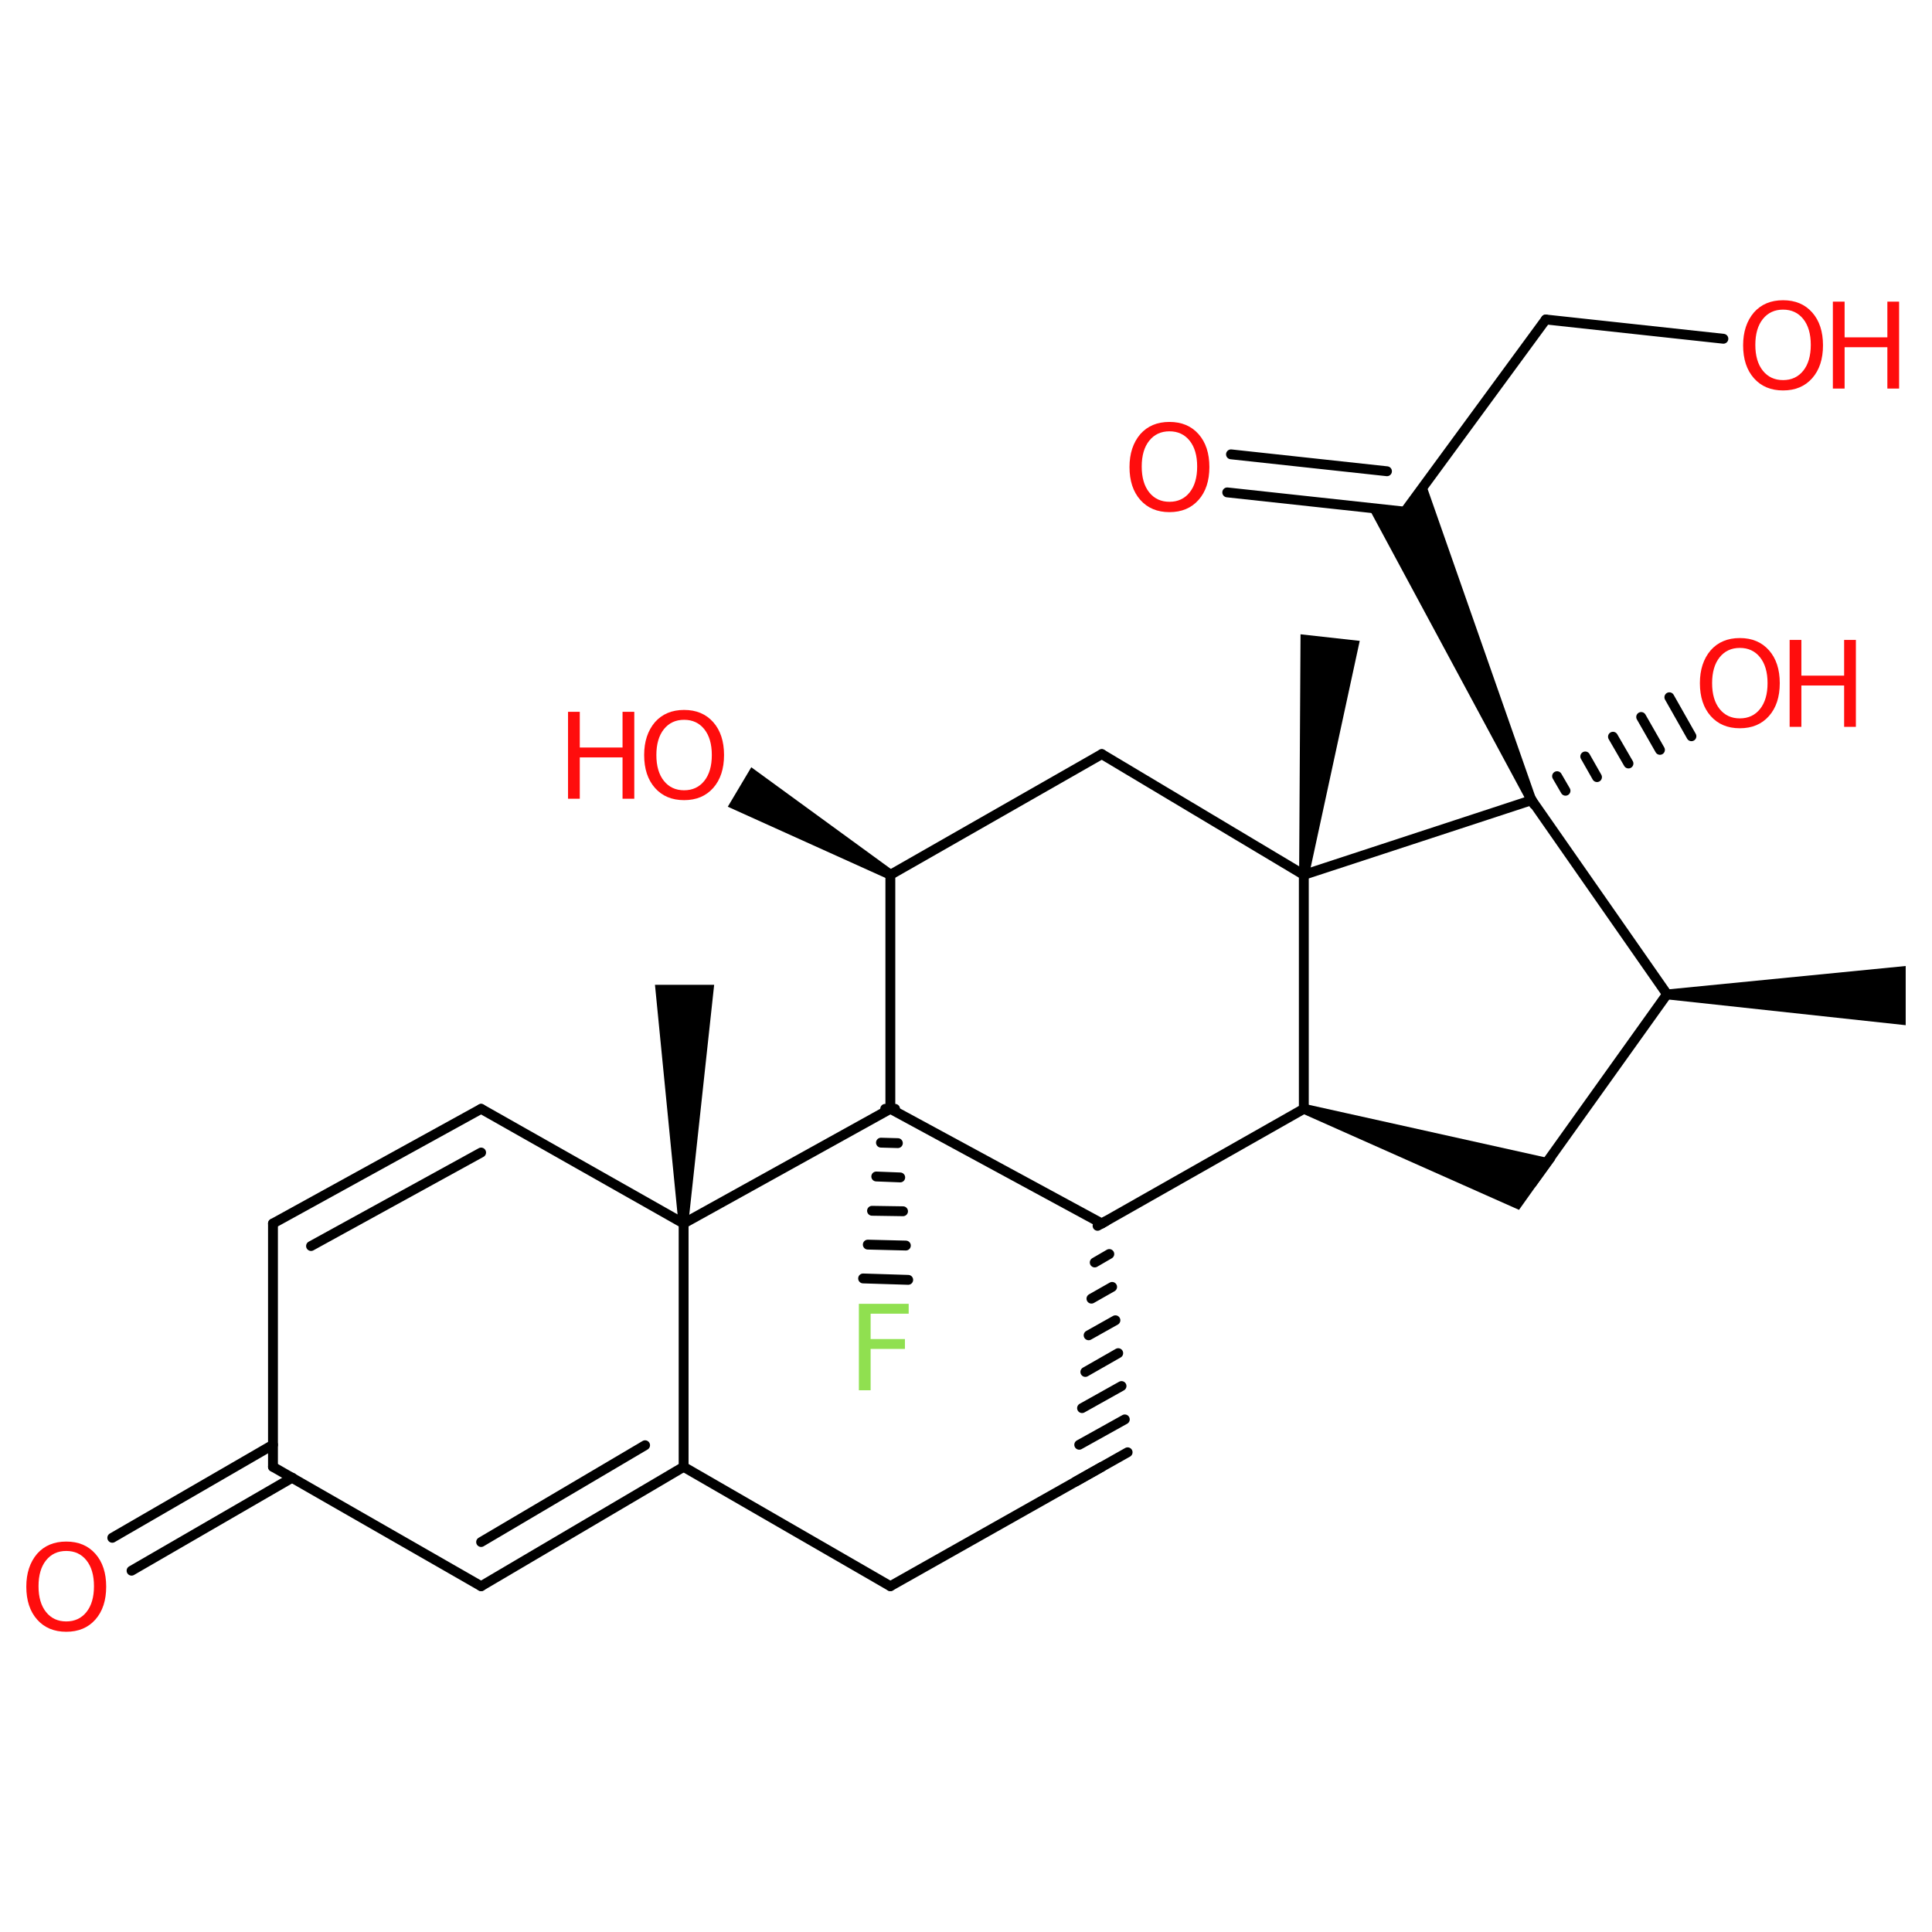 <?xml version="1.0" encoding="UTF-8"?>
<!DOCTYPE svg PUBLIC "-//W3C//DTD SVG 1.1//EN" "http://www.w3.org/Graphics/SVG/1.1/DTD/svg11.dtd">
<svg version="1.2" xmlns="http://www.w3.org/2000/svg" xmlns:xlink="http://www.w3.org/1999/xlink" width="436" height="436" viewBox="0 0 41.12 29.46">
  <desc>Generated by the Chemistry Development Kit (http://github.com/cdk)</desc>
  <g stroke-linecap="round" stroke-linejoin="round" stroke="#000000" stroke-width=".21" fill="#FF0D0D">
    <rect x=".0" y=".0" width="42.0" height="30.0" fill="#FFFFFF" stroke="none"/>
    <g id="mol1" class="mol">
      <path id="mol1bnd1" class="bond" d="M35.48 15.23v.21l5.08 .55v-.63v-.63z" stroke="none" fill="#000000"/>
      <line id="mol1bnd2" class="bond" x1="35.48" y1="15.33" x2="32.6" y2="19.36"/>
      <path id="mol1bnd3" class="bond" d="M27.79 17.67l-.07 .2l4.61 2.05l.37 -.52l.4 -.55z" stroke="none" fill="#000000"/>
      <line id="mol1bnd4" class="bond" x1="27.75" y1="17.77" x2="23.45" y2="20.21"/>
      <g id="mol1bnd5" class="bond">
        <line x1="23.36" y1="20.26" x2="23.54" y2="20.16"/>
        <line x1="23.3" y1="21.04" x2="23.61" y2="20.86"/>
        <line x1="23.23" y1="21.81" x2="23.67" y2="21.56"/>
        <line x1="23.17" y1="22.59" x2="23.74" y2="22.27"/>
        <line x1="23.1" y1="23.37" x2="23.8" y2="22.97"/>
        <line x1="23.03" y1="24.14" x2="23.87" y2="23.67"/>
        <line x1="22.97" y1="24.92" x2="23.94" y2="24.38"/>
        <line x1="22.9" y1="25.7" x2="24.0" y2="25.08"/>
      </g>
      <line id="mol1bnd6" class="bond" x1="23.45" y1="25.39" x2="18.95" y2="27.93"/>
      <line id="mol1bnd7" class="bond" x1="18.95" y1="27.93" x2="14.55" y2="25.39"/>
      <g id="mol1bnd8" class="bond">
        <line x1="10.24" y1="27.93" x2="14.55" y2="25.39"/>
        <line x1="10.24" y1="26.99" x2="13.73" y2="24.93"/>
      </g>
      <line id="mol1bnd9" class="bond" x1="10.24" y1="27.93" x2="5.81" y2="25.39"/>
      <g id="mol1bnd10" class="bond">
        <line x1="6.22" y1="25.62" x2="2.8" y2="27.6"/>
        <line x1="5.81" y1="24.92" x2="2.39" y2="26.9"/>
      </g>
      <line id="mol1bnd11" class="bond" x1="5.81" y1="25.39" x2="5.81" y2="20.21"/>
      <g id="mol1bnd12" class="bond">
        <line x1="10.24" y1="17.77" x2="5.81" y2="20.21"/>
        <line x1="10.24" y1="18.7" x2="6.62" y2="20.69"/>
      </g>
      <line id="mol1bnd13" class="bond" x1="10.24" y1="17.77" x2="14.55" y2="20.21"/>
      <line id="mol1bnd14" class="bond" x1="14.55" y1="25.39" x2="14.55" y2="20.21"/>
      <path id="mol1bnd15" class="bond" d="M14.44 20.21h.21l.55 -5.08h-.63h-.63z" stroke="none" fill="#000000"/>
      <line id="mol1bnd16" class="bond" x1="14.55" y1="20.21" x2="18.95" y2="17.77"/>
      <line id="mol1bnd17" class="bond" x1="23.45" y1="20.21" x2="18.95" y2="17.77"/>
      <g id="mol1bnd18" class="bond">
        <line x1="19.05" y1="17.77" x2="18.84" y2="17.77"/>
        <line x1="19.11" y1="18.5" x2="18.75" y2="18.49"/>
        <line x1="19.16" y1="19.23" x2="18.65" y2="19.21"/>
        <line x1="19.22" y1="19.95" x2="18.56" y2="19.94"/>
        <line x1="19.28" y1="20.68" x2="18.47" y2="20.66"/>
        <line x1="19.33" y1="21.41" x2="18.37" y2="21.38"/>
      </g>
      <line id="mol1bnd19" class="bond" x1="18.95" y1="17.77" x2="18.95" y2="12.79"/>
      <path id="mol1bnd20" class="bond" d="M18.9 12.88l.11 -.18l-3.02 -2.2l-.25 .42l-.25 .42z" stroke="none" fill="#000000"/>
      <line id="mol1bnd21" class="bond" x1="18.95" y1="12.79" x2="23.45" y2="10.22"/>
      <line id="mol1bnd22" class="bond" x1="23.45" y1="10.22" x2="27.75" y2="12.79"/>
      <line id="mol1bnd23" class="bond" x1="27.75" y1="17.77" x2="27.75" y2="12.79"/>
      <path id="mol1bnd24" class="bond" d="M27.65 12.78l.21 .02l1.08 -4.99l-.63 -.07l-.63 -.07z" stroke="none" fill="#000000"/>
      <line id="mol1bnd25" class="bond" x1="27.75" y1="12.79" x2="32.6" y2="11.2"/>
      <line id="mol1bnd26" class="bond" x1="35.48" y1="15.33" x2="32.6" y2="11.2"/>
      <g id="mol1bnd27" class="bond">
        <line x1="32.55" y1="11.11" x2="32.65" y2="11.29"/>
        <line x1="33.14" y1="10.69" x2="33.32" y2="11.0"/>
        <line x1="33.74" y1="10.27" x2="33.99" y2="10.71"/>
        <line x1="34.33" y1="9.85" x2="34.66" y2="10.42"/>
        <line x1="34.93" y1="9.43" x2="35.33" y2="10.13"/>
        <line x1="35.53" y1="9.01" x2="36.0" y2="9.84"/>
      </g>
      <path id="mol1bnd28" class="bond" d="M32.5 11.24l.19 -.08l-2.35 -6.71l-.45 .61l-.76 -.08z" stroke="none" fill="#000000"/>
      <g id="mol1bnd29" class="bond">
        <line x1="29.9" y1="5.06" x2="26.12" y2="4.65"/>
        <line x1="29.52" y1="4.2" x2="26.2" y2="3.84"/>
      </g>
      <line id="mol1bnd30" class="bond" x1="29.9" y1="5.06" x2="32.9" y2=".97"/>
      <line id="mol1bnd31" class="bond" x1="32.9" y1=".97" x2="36.68" y2="1.38"/>
      <path id="mol1atm11" class="atom" d="M1.41 27.18q-.27 .0 -.43 .2q-.16 .2 -.16 .55q.0 .35 .16 .55q.16 .2 .43 .2q.27 .0 .43 -.2q.16 -.2 .16 -.55q.0 -.35 -.16 -.55q-.16 -.2 -.43 -.2zM1.41 26.98q.39 .0 .62 .26q.23 .26 .23 .7q.0 .44 -.23 .7q-.23 .26 -.62 .26q-.39 .0 -.62 -.26q-.23 -.26 -.23 -.7q.0 -.43 .23 -.7q.23 -.26 .62 -.26z" stroke="none"/>
      <path id="mol1atm17" class="atom" d="M18.28 21.92h1.06v.21h-.81v.54h.73v.21h-.73v.88h-.25v-1.85z" stroke="none" fill="#90E050"/>
      <g id="mol1atm19" class="atom">
        <path d="M14.56 9.49q-.27 .0 -.43 .2q-.16 .2 -.16 .55q.0 .35 .16 .55q.16 .2 .43 .2q.27 .0 .43 -.2q.16 -.2 .16 -.55q.0 -.35 -.16 -.55q-.16 -.2 -.43 -.2zM14.56 9.28q.39 .0 .62 .26q.23 .26 .23 .7q.0 .44 -.23 .7q-.23 .26 -.62 .26q-.39 .0 -.62 -.26q-.23 -.26 -.23 -.7q.0 -.43 .23 -.7q.23 -.26 .62 -.26z" stroke="none"/>
        <path d="M12.09 9.32h.25v.76h.91v-.76h.25v1.85h-.25v-.88h-.91v.88h-.25v-1.85z" stroke="none"/>
      </g>
      <g id="mol1atm24" class="atom">
        <path d="M37.03 7.96q-.27 .0 -.43 .2q-.16 .2 -.16 .55q.0 .35 .16 .55q.16 .2 .43 .2q.27 .0 .43 -.2q.16 -.2 .16 -.55q.0 -.35 -.16 -.55q-.16 -.2 -.43 -.2zM37.03 7.75q.39 .0 .62 .26q.23 .26 .23 .7q.0 .44 -.23 .7q-.23 .26 -.62 .26q-.39 .0 -.62 -.26q-.23 -.26 -.23 -.7q.0 -.43 .23 -.7q.23 -.26 .62 -.26z" stroke="none"/>
        <path d="M38.09 7.79h.25v.76h.91v-.76h.25v1.85h-.25v-.88h-.91v.88h-.25v-1.85z" stroke="none"/>
      </g>
      <path id="mol1atm26" class="atom" d="M24.89 3.35q-.27 .0 -.43 .2q-.16 .2 -.16 .55q.0 .35 .16 .55q.16 .2 .43 .2q.27 .0 .43 -.2q.16 -.2 .16 -.55q.0 -.35 -.16 -.55q-.16 -.2 -.43 -.2zM24.89 3.15q.39 .0 .62 .26q.23 .26 .23 .7q.0 .44 -.23 .7q-.23 .26 -.62 .26q-.39 .0 -.62 -.26q-.23 -.26 -.23 -.7q.0 -.43 .23 -.7q.23 -.26 .62 -.26z" stroke="none"/>
      <g id="mol1atm28" class="atom">
        <path d="M37.95 .76q-.27 .0 -.43 .2q-.16 .2 -.16 .55q.0 .35 .16 .55q.16 .2 .43 .2q.27 .0 .43 -.2q.16 -.2 .16 -.55q.0 -.35 -.16 -.55q-.16 -.2 -.43 -.2zM37.95 .56q.39 .0 .62 .26q.23 .26 .23 .7q.0 .44 -.23 .7q-.23 .26 -.62 .26q-.39 .0 -.62 -.26q-.23 -.26 -.23 -.7q.0 -.43 .23 -.7q.23 -.26 .62 -.26z" stroke="none"/>
        <path d="M39.01 .59h.25v.76h.91v-.76h.25v1.85h-.25v-.88h-.91v.88h-.25v-1.85z" stroke="none"/>
      </g>
    </g>
  </g>
</svg>